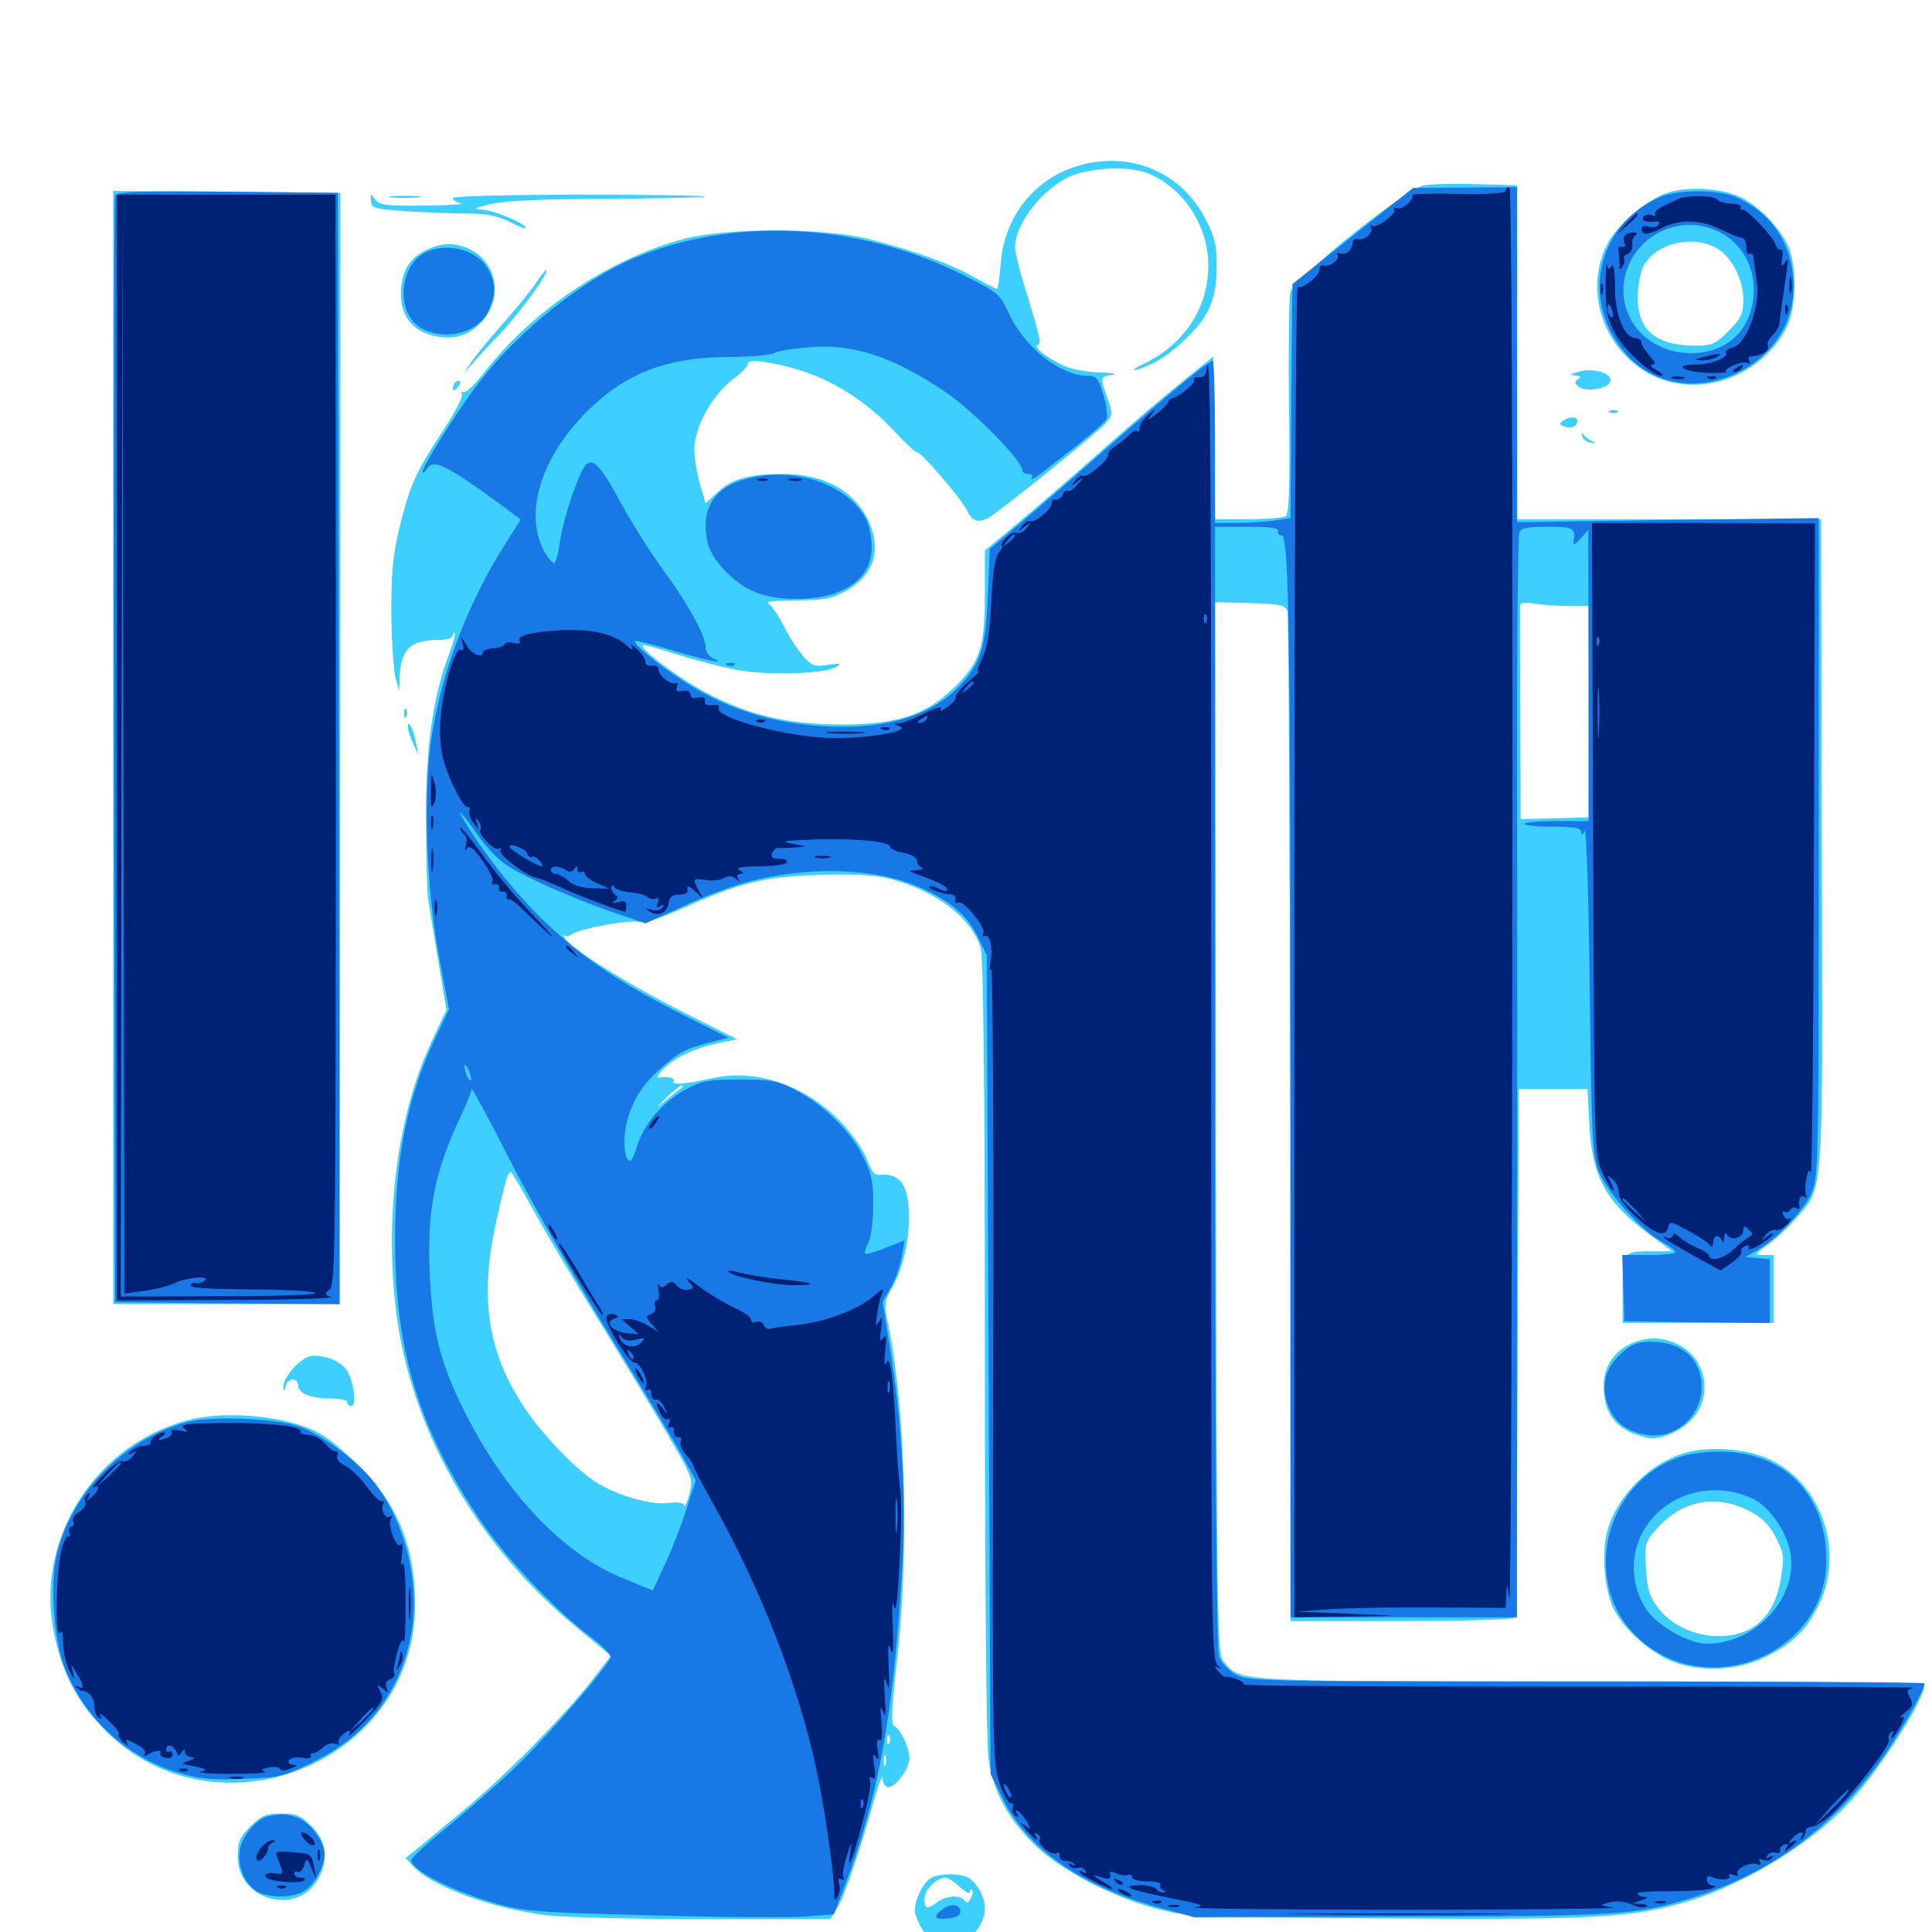 <svg xmlns="http://www.w3.org/2000/svg" viewBox="0 -1000 1000 1000">
	<path fill="#3ccfff" d="M557.031 -913.867C534.961 -907.031 519.727 -887.305 517.969 -863.672C517.383 -856.25 516.602 -850.391 516.016 -850.391C515.625 -850.391 510.547 -853.125 504.688 -856.25C492.578 -863.281 473.047 -870.312 449.414 -876.367C425.586 -882.227 375.391 -882.227 353.32 -876.172C314.453 -865.625 275.195 -839.062 250.195 -806.641C245.508 -800.586 240.82 -796.289 239.648 -797.07C238.477 -797.656 238.281 -797.266 239.062 -796.094C239.844 -794.922 235.352 -786.133 229.102 -776.758C215.234 -755.664 212.109 -748.828 206.641 -726.367C203.32 -712.5 202.539 -703.32 202.539 -682.422C202.734 -667.969 203.711 -652.93 204.688 -649.219L206.641 -642.383L206.836 -649.219C207.422 -664.062 212.305 -668.75 226.953 -668.75C231.25 -668.75 234.375 -669.727 234.375 -671.094C234.375 -672.266 234.766 -672.852 235.352 -672.461C235.742 -671.875 234.57 -666.992 232.422 -661.523C224.023 -639.062 220.312 -613.281 220.508 -576.172C220.508 -557.031 221.094 -538.477 221.484 -535.156C222.07 -531.836 224.414 -517.383 226.758 -503.125L231.055 -477.344L223.047 -460.156C204.883 -421.094 198.438 -365.43 205.859 -315.234C214.844 -256.055 248.438 -198.828 298.242 -157.812L316.211 -142.969L307.031 -131.055C292.383 -112.109 261.523 -80.859 240.039 -63.086C229.102 -54.102 217.969 -44.727 215.039 -42.383L209.961 -38.281L213.867 -33.984C223.242 -23.633 254.883 -12.109 283.203 -8.594C292.188 -7.617 328.906 -6.641 364.648 -6.641H429.688L433.594 -12.891C437.305 -18.945 445.508 -43.359 452.93 -70.117C455.078 -77.734 456.836 -81.836 456.836 -79.492C457.031 -76.953 458.203 -75 459.766 -75C463.867 -75 470.703 -84.57 470.703 -90.039C470.703 -95.508 465.82 -105.664 462.695 -106.641C461.133 -107.227 461.523 -116.016 464.062 -138.477C470.703 -194.727 468.75 -269.922 459.961 -313.281C457.422 -325.195 457.617 -326.172 461.914 -333.789C471.68 -350.781 473.633 -382.617 465.234 -389.453C462.891 -391.406 459.18 -392.383 456.641 -391.992C452.734 -391.406 451.562 -392.578 448.438 -400.586C446.289 -405.859 440.039 -414.453 434.18 -420.312C416.406 -438.281 391.406 -446.68 370.117 -442.188C355.078 -438.867 347.461 -438.281 348.633 -440.234C349.805 -441.992 345.312 -443.164 340.82 -442.188C339.844 -441.992 340.625 -443.75 342.773 -446.094C348.047 -451.953 359.18 -457.422 371.289 -459.961L381.445 -462.109L354.297 -475.781C326.562 -489.648 297.656 -507.617 292.773 -513.867C291.406 -515.82 291.016 -516.797 291.797 -516.016C292.773 -515.234 294.531 -515.234 295.703 -516.211C299.219 -519.141 324.805 -524.023 330.469 -522.852C333.789 -522.266 341.406 -524.609 352.93 -529.688C382.031 -542.773 394.727 -546.094 421.875 -547.07C436.914 -547.656 450.586 -547.266 457.227 -545.898C482.031 -540.625 503.125 -525.391 507.617 -509.18C508.984 -504.102 509.766 -436.719 509.766 -301.562C509.766 -173.438 510.547 -96.875 511.719 -88.867C514.453 -72.07 521.875 -58.594 535.156 -45.508C548.633 -32.227 574.414 -18.75 597.656 -12.305C613.867 -8.008 616.992 -7.812 715.82 -7.031C822.461 -6.25 842.969 -7.422 869.531 -14.648C902.148 -23.633 940.234 -47.07 960.352 -70.508C975.977 -88.672 996.094 -120.898 996.094 -127.734C996.094 -129.102 940.82 -129.688 823.242 -129.688C637.891 -129.688 642.578 -129.492 633.789 -139.453C629.883 -143.75 629.883 -146.875 629.297 -416.016L628.906 -688.281L646.875 -687.891C663.086 -687.305 665.234 -686.914 666.406 -683.398C666.992 -681.25 667.578 -562.891 667.773 -420.312L667.969 -160.938H725.391C757.031 -160.938 783.398 -161.719 783.984 -162.695C784.57 -163.672 785.352 -225.586 785.547 -300.391L786.133 -436.328H803.906H821.68L822.656 -418.164C824.023 -390.625 831.25 -377.734 854.102 -360.742L865.625 -352.344H855.859C839.844 -352.344 839.844 -352.344 839.844 -332.617V-315.234H878.906H917.969V-332.812V-350.391H912.695C907.812 -350.391 907.812 -350.586 915.43 -356.055C919.531 -358.984 926.367 -365.43 930.273 -370.117C944.141 -386.133 943.555 -379.102 942.969 -564.844L942.578 -731.25H863.867H785.352V-817.773V-904.102L764.258 -904.688C752.734 -905.078 740.43 -904.688 737.109 -904.102C727.734 -902.539 669.336 -855.469 667.773 -848.438C667.188 -845.508 666.797 -818.555 667.188 -788.672C667.773 -747.461 667.188 -733.984 665.43 -732.812C664.062 -732.031 655.469 -731.25 646.094 -731.25H628.906L628.516 -773.242L627.93 -815.43L612.305 -802.734C603.711 -795.898 586.523 -781.25 574.219 -770.312C561.914 -759.375 542.383 -742.383 530.859 -732.617L509.766 -715.039V-693.359C509.766 -666.602 507.617 -658.984 497.656 -648.047C481.25 -630.273 466.016 -624.805 433.594 -625C406.445 -625.391 387.695 -629.883 365.625 -641.406C351.758 -648.633 330.859 -664.258 332.617 -666.016C333.008 -666.602 341.211 -664.258 350.781 -661.133C360.352 -658.203 374.414 -654.492 382.031 -653.125C397.852 -650.391 426.758 -651.172 432.617 -654.688C435.938 -656.641 435.352 -656.836 428.516 -655.859C421.289 -654.883 420.117 -655.273 415.234 -660.938C412.305 -664.453 407.812 -671.484 405.273 -676.758C402.539 -681.836 399.219 -686.914 397.656 -687.695C396.094 -688.672 402.148 -689.258 411.719 -689.258C425.586 -689.258 430.273 -690.039 437.109 -693.75C451.758 -701.562 456.25 -714.062 450.195 -728.906C443.164 -745.508 427.148 -754.688 405.273 -754.688C387.891 -754.688 378.711 -752.148 371.289 -745.117L365.234 -739.453L362.305 -749.414C360.742 -754.883 359.375 -762.891 359.375 -767.188C359.375 -778.711 368.359 -795.117 378.906 -803.32C383.789 -806.836 387.5 -810.742 387.109 -811.914C386.328 -814.844 404.688 -811.914 418.555 -806.836C434.766 -800.977 450.781 -790.039 463.086 -776.562C468.75 -770.508 474.023 -765.625 474.805 -765.82C476.562 -766.406 497.852 -741.602 500.586 -735.742C503.516 -729.102 507.617 -728.711 515.43 -734.57C533.984 -748.438 567.773 -776.172 571.875 -780.469C575.977 -785.156 576.172 -785.547 573.242 -793.75C569.336 -804.688 569.336 -805.078 575.781 -806.055C578.711 -806.445 575.977 -807.031 569.727 -807.227C563.477 -807.227 555.273 -808.789 551.562 -810.352C542.969 -813.867 534.375 -820.508 537.109 -821.484C539.258 -822.07 538.477 -825 529.102 -855.859C527.148 -862.5 525.391 -869.727 525.391 -872.07C525.391 -885.352 542.383 -905.469 557.227 -909.961C569.727 -913.672 585.938 -913.672 594.531 -910.156C612.695 -902.539 625.391 -883.008 625.391 -862.891C625.586 -841.211 613.477 -822.461 593.164 -812.305C587.5 -809.57 585.156 -807.812 587.891 -808.594C596.289 -810.742 603.711 -815.234 612.695 -823.633C625.391 -835.352 629.688 -844.531 629.688 -861.328C629.883 -872.852 628.906 -876.953 624.023 -886.523C611.328 -911.328 584.18 -922.461 557.031 -913.867ZM812.109 -686.328H822.266V-631.641V-576.953L809.57 -576.562C802.539 -576.367 794.727 -576.172 791.992 -576.172L787.109 -575.977L786.914 -630.664C786.719 -660.742 786.719 -686.133 786.914 -687.109C786.914 -688.086 790.43 -688.281 794.531 -687.5C798.438 -686.914 806.445 -686.328 812.109 -686.328ZM352.539 -436.719C351.367 -435.938 347.852 -433.203 344.727 -430.469C339.062 -425.781 339.062 -425.977 345.117 -432.031C348.633 -435.352 352.148 -438.281 352.93 -438.281C353.711 -438.281 353.516 -437.695 352.539 -436.719ZM276.953 -372.07C283.398 -360.352 299.414 -333.398 312.695 -312.109C325.781 -290.625 341.602 -264.648 347.656 -253.906C358.398 -235.352 358.789 -234.375 356.836 -226.758C355.664 -222.266 354.492 -219.727 354.102 -220.898C353.516 -222.266 350.391 -222.656 346.094 -222.07C337.305 -220.898 321.094 -225.391 309.766 -232.031C299.609 -237.891 281.445 -256.445 272.07 -270.508C252.539 -299.219 248.047 -327.539 256.641 -366.797C261.328 -388.281 262.891 -393.359 264.453 -393.359C264.844 -393.359 270.508 -383.789 276.953 -372.07ZM460.352 -98.047C459.766 -96.484 459.18 -97.07 459.18 -99.219C458.984 -101.367 459.57 -102.539 460.156 -101.758C460.742 -101.172 460.938 -99.414 460.352 -98.047ZM458.398 -86.328C457.812 -84.961 457.422 -85.938 457.422 -88.672C457.422 -91.406 457.812 -92.383 458.398 -91.211C458.789 -89.844 458.789 -87.5 458.398 -86.328ZM863.086 -900.195C852.148 -896.68 837.109 -883.789 831.836 -873.438C819.922 -850 829.492 -820.117 853.125 -806.836C877.539 -793.164 910.547 -803.906 924.414 -829.883C930.078 -840.234 930.273 -863.672 925 -873.828C920.117 -883.203 910.547 -892.969 901.953 -897.461C891.992 -902.539 874.414 -903.906 863.086 -900.195ZM890.43 -870.312C897.266 -865.234 902.344 -854.492 902.344 -844.727C902.344 -837.5 901.172 -835.156 894.727 -828.711C887.891 -821.875 886.133 -821.094 877.344 -821.094C857.227 -821.094 847.656 -829.102 847.656 -845.898C847.656 -851.758 849.023 -858.984 850.586 -862.109C857.031 -874.805 878.32 -879.102 890.43 -870.312ZM58.594 -613.086V-325H117.188H175.781L175.977 -441.797C175.977 -505.859 176.172 -635.352 176.172 -729.297V-900.195L117.383 -900.781L58.594 -901.172ZM191.992 -896.094C192.188 -892.188 193.75 -891.797 210.938 -890.625C221.094 -890.039 235.352 -889.453 242.383 -889.453C251.953 -889.453 257.422 -888.281 264.258 -884.961C269.141 -882.422 272.852 -881.055 272.07 -882.227C270.312 -885.156 255.273 -891.211 249.023 -891.602C244.336 -891.797 245.508 -892.383 253.711 -894.336C260.938 -896.094 280.273 -897.07 314.062 -897.07C341.602 -897.266 364.453 -897.852 365.039 -898.242C365.43 -898.828 336.328 -899.219 300.195 -899.219C260.938 -899.219 234.375 -898.438 234.375 -897.461C234.375 -896.484 236.328 -895.117 238.867 -894.727C241.211 -894.336 232.617 -893.75 219.922 -893.555C199.805 -893.359 196.289 -893.75 194.141 -896.875C191.797 -900 191.602 -899.805 191.992 -896.094ZM202.539 -897.852C199.219 -898.242 202.539 -898.633 209.961 -898.633C217.578 -898.633 220.312 -898.242 216.211 -897.852C212.305 -897.461 206.055 -897.461 202.539 -897.852ZM221.68 -871.094C212.695 -866.992 208.594 -861.133 207.617 -850.977C206.641 -838.477 211.719 -830.078 222.461 -826.758C233.594 -823.438 242.773 -825.781 249.805 -833.984C261.133 -846.68 256.641 -866.016 241.211 -871.875C234.375 -874.414 228.711 -874.219 221.68 -871.094ZM276.953 -852.93C274.219 -848.828 266.406 -839.453 259.766 -831.836C253.125 -824.414 245.898 -815.625 243.75 -812.305L239.844 -806.445L244.141 -811.328C246.484 -814.062 252.93 -821.094 258.594 -826.953C269.531 -838.477 285.156 -860.156 282.617 -860.156C282.227 -860.156 279.492 -856.836 276.953 -852.93ZM816.406 -807.422C812.305 -806.055 812.109 -805.859 815.43 -805.664C818.164 -805.469 818.555 -804.883 816.797 -803.711C814.844 -802.539 814.844 -801.758 817.188 -799.805C820.508 -797.07 831.055 -798.438 833.203 -801.953C835.938 -806.445 824.805 -810.156 816.406 -807.422ZM235.742 -802.148C234.961 -801.562 234.375 -800 234.375 -798.828C234.375 -797.656 235.352 -797.852 236.719 -799.219C237.891 -800.391 238.477 -801.953 238.086 -802.539C237.5 -803.125 236.328 -802.93 235.742 -802.148ZM833.594 -786.523C832.031 -787.109 832.617 -787.695 834.766 -787.695C836.914 -787.891 838.086 -787.305 837.305 -786.719C836.719 -786.133 834.961 -785.938 833.594 -786.523ZM808.984 -782.227C806.836 -780.859 807.031 -780.273 809.57 -779.297C813.281 -777.93 816.406 -779.297 816.406 -782.227C816.406 -784.375 812.5 -784.57 808.984 -782.227ZM818.945 -774.219C819.336 -772.656 821.289 -771.094 823.438 -770.898C825.977 -770.508 826.367 -770.703 824.219 -771.68C822.656 -772.266 820.508 -773.828 819.727 -775C818.555 -776.367 818.359 -776.172 818.945 -774.219ZM209.18 -630.469C209.18 -628.32 209.766 -627.734 210.352 -629.297C210.938 -630.664 210.742 -632.422 210.156 -633.008C209.57 -633.789 208.984 -632.617 209.18 -630.469ZM211.133 -623.828C211.133 -622.266 212.305 -618.359 213.867 -615.039L216.602 -609.18L215.43 -615.039C214.062 -622.461 211.133 -628.32 211.133 -623.828ZM844.531 -304.688C835.352 -300.586 830.078 -292.773 830.078 -282.617C830.078 -267.578 837.109 -259.18 852.539 -255.859C860.938 -254.102 874.609 -261.523 879.297 -270.312C885.938 -282.617 880.859 -298.438 868.164 -304.297C860.352 -308.008 852.734 -308.203 844.531 -304.688ZM160.742 -298.047C155.469 -297.266 146.484 -286.914 146.68 -282.422C146.875 -279.492 147.07 -279.492 147.852 -282.617C148.828 -286.719 154.297 -287.109 154.297 -283.008C154.297 -278.906 160.742 -276.172 170.703 -276.172C175.586 -276.172 179.688 -275.391 179.688 -274.219C179.688 -273.242 180.664 -272.266 181.836 -272.266C185.156 -272.266 182.617 -287.5 178.711 -291.797C174.805 -296.289 166.602 -299.023 160.742 -298.047ZM100.195 -265.625C50.391 -254.297 17.773 -204.102 27.93 -154.883C32.227 -133.789 39.844 -119.141 54.102 -104.688C111.914 -46.094 215.039 -87.695 214.844 -169.531C214.844 -200.977 204.688 -224.219 181.836 -245.117C169.727 -256.25 164.844 -259.375 154.297 -262.695C137.5 -267.773 115.43 -268.945 100.195 -265.625ZM872.461 -248.047C854.102 -242.969 836.719 -225.586 831.836 -207.227C828.906 -196.289 830.469 -177.344 834.961 -167.773C839.844 -157.812 851.367 -146.875 862.891 -141.211C876.562 -134.57 897.656 -134.766 912.109 -141.602C926.562 -148.438 933.789 -154.688 940.234 -166.992C955.664 -195.117 943.555 -232.617 914.844 -245.117C903.711 -250.195 884.375 -251.562 872.461 -248.047ZM906.836 -217.188C912.5 -214.062 916.406 -209.961 919.336 -203.906C923.438 -195.703 923.633 -194.141 921.68 -182.422C918.359 -163.086 907.227 -153.125 889.258 -153.125C876.953 -153.32 865.039 -158.789 858.203 -167.773C853.711 -173.828 852.539 -177.539 851.953 -188.281C851.172 -200.781 851.367 -201.758 857.617 -208.789C870.898 -223.828 889.062 -226.953 906.836 -217.188ZM129.688 -54.688C124.023 -49.023 123.047 -46.68 123.047 -39.062C123.047 -16.016 154.492 -7.812 165.039 -28.125C170.117 -37.891 168.945 -47.07 161.328 -54.688C155.664 -60.352 153.32 -61.328 145.508 -61.328C137.695 -61.328 135.352 -60.352 129.688 -54.688ZM481.836 -27.93C477.148 -25.195 472.266 -13.867 473.828 -9.18C477.93 3.32 485.156 8.398 496.094 6.055C502.93 4.492 509.766 -4.492 509.766 -12.109C509.766 -17.578 506.445 -24.219 502.148 -27.539C498.242 -30.469 486.523 -30.664 481.836 -27.93ZM496.875 -23.242C499.609 -20.703 501.953 -19.531 501.953 -20.703C501.953 -21.875 502.539 -22.461 503.125 -21.68C503.711 -21.094 503.516 -19.141 502.344 -17.188C501.172 -15.039 500.195 -14.648 499.219 -16.211C497.266 -19.336 489.648 -18.945 485.156 -15.43C479.883 -11.523 478.516 -11.719 478.516 -17.188C478.516 -21.875 484.766 -28.125 489.453 -28.125C490.625 -28.125 493.945 -25.977 496.875 -23.242Z"/>
	<path fill="#1878e5" d="M700.195 -877.93L668.945 -852.93L668.359 -792.383L667.969 -731.836L658.789 -730.469C653.906 -729.883 645.117 -729.297 639.453 -729.297H628.906V-771.289C628.906 -794.336 628.32 -813.281 627.734 -813.281C625.586 -813.281 601.172 -792.969 573.242 -768.359C559.18 -756.055 539.844 -739.062 530.078 -730.859L512.305 -715.82L511.328 -691.797C510.156 -665.43 508.008 -658.008 498.242 -646.68C484.766 -631.445 464.062 -623.828 436.328 -623.828C406.836 -623.828 380.859 -630.859 357.812 -644.922C344.531 -652.93 327.344 -666.602 328.711 -668.164C329.297 -668.555 336.523 -666.797 345.117 -664.258C361.914 -658.984 377.344 -655.664 369.727 -658.984C367.188 -659.961 365.234 -662.5 365.234 -664.844C365.234 -670.898 356.445 -687.109 342.773 -705.664C336.133 -714.844 326.953 -729.492 322.266 -738.086C309.766 -761.328 305.664 -765.039 301.172 -756.25C296.484 -746.484 291.211 -729.102 289.844 -719.727C289.062 -714.258 287.891 -709.18 286.914 -708.594C286.133 -708.203 283.594 -711.133 281.25 -715.43C271.289 -735.156 280.273 -763.477 303.711 -786.914C323.633 -806.836 345.312 -815.234 377.539 -815.234C388.086 -815.234 398.438 -816.211 400.586 -817.188C402.539 -818.359 411.133 -819.727 419.336 -820.312C441.602 -822.07 461.523 -815.625 488.281 -797.852C503.125 -788.086 529.297 -761.523 529.297 -756.25C529.297 -755.469 530.664 -754.688 532.422 -754.688C534.375 -754.688 534.766 -753.711 533.789 -752.344C533.008 -750.977 536.328 -752.93 541.016 -756.641C561.523 -772.461 571.289 -780.664 572.656 -783.008C573.438 -784.375 572.852 -790.039 571.094 -795.508C568.555 -804.297 567.578 -805.469 562.891 -805.469C548.633 -805.664 530.078 -820.312 522.07 -838.086C517.383 -848.047 516.602 -848.633 497.461 -858.203C442.969 -884.961 379.492 -887.891 327.93 -866.211C301.562 -855.078 268.555 -828.711 248.633 -802.93C237.695 -788.867 218.75 -758.789 218.75 -755.859C218.75 -754.688 219.727 -755.273 220.898 -757.227C224.219 -762.695 230.469 -759.766 259.375 -738.672L269.531 -731.055L262.695 -720.312C242.578 -689.062 228.906 -653.32 223.438 -618.945C218.945 -589.062 220.508 -541.211 227.344 -504.297L232.422 -477.539L225.586 -463.281C211.133 -433.203 204.492 -400.586 204.492 -359.18C204.297 -301.562 216.602 -260.938 248.242 -213.672C261.523 -193.945 286.914 -166.992 305.273 -153.125C311.523 -148.438 316.406 -143.555 316.016 -142.188C314.844 -137.5 282.617 -100.391 266.016 -84.57C256.836 -75.781 241.016 -62.109 231.055 -53.906C221.094 -45.898 212.891 -38.477 212.891 -37.109C212.891 -31.836 235.547 -20.508 259.18 -14.062C272.461 -10.547 282.812 -9.961 338.867 -8.594C374.414 -7.617 409.766 -7.422 417.383 -8.008L431.641 -9.18L437.305 -24.023C454.492 -69.336 462.305 -111.719 466.797 -185.352C469.141 -222.852 467.188 -260.742 460.742 -301.758L456.836 -326.367L460.938 -333.203C463.086 -336.914 465.625 -343.945 466.602 -349.023L468.164 -358.008L458.398 -354.102C453.125 -351.953 448.242 -350.586 447.852 -351.172C447.266 -351.562 448.047 -354.102 449.414 -356.641C450.781 -359.18 451.953 -367.578 451.953 -375.781C452.148 -387.891 451.172 -392.383 446.68 -401.367C440.43 -414.258 426.562 -427.93 411.914 -435.742C402.539 -440.625 399.414 -441.211 382.812 -441.211C366.016 -441.211 363.281 -440.625 353.906 -435.547C342.578 -429.102 333.203 -417.969 329.688 -406.641C328.516 -402.539 326.953 -399.219 326.172 -399.219C323.242 -399.219 322.266 -409.18 324.219 -418.164C326.953 -429.688 331.836 -437.891 341.602 -446.68C351.172 -455.273 354.688 -457.227 366.992 -460.352L376.953 -462.891L352.93 -475C320.508 -491.406 301.953 -503.906 281.445 -523.438C267.383 -536.719 249.023 -559.961 239.453 -576.562C235.742 -582.812 240.43 -577.734 246.875 -568.359C250.781 -562.5 257.422 -555.469 261.719 -552.539C270.312 -546.484 298.828 -533.984 319.727 -526.953L334.18 -522.07L353.906 -531.055C364.648 -536.133 380.078 -541.797 387.891 -543.75C420.312 -552.148 455.078 -550.586 477.539 -540.039C492.969 -532.812 500.586 -526.172 506.25 -514.844L510.742 -505.664L511.719 -293.75L512.695 -81.836L519.141 -68.75C531.641 -43.359 559.375 -23.828 599.023 -12.891L618.164 -7.617L725 -8.008C838.281 -8.203 847.266 -8.789 875.977 -17.773C914.844 -29.883 945.898 -52.148 971.094 -85.547C980.664 -98.242 996.094 -124.805 996.094 -128.711C996.094 -129.297 917.188 -129.688 820.898 -129.688C649.023 -129.688 645.312 -129.688 639.062 -133.594C635.547 -135.742 631.836 -139.844 630.859 -142.578C629.688 -145.703 628.906 -253.906 628.906 -437.5V-727.344H645.508C657.812 -727.344 661.914 -726.758 661.523 -725C661.328 -723.633 662.109 -722.656 663.281 -722.852C667.188 -723.633 667.969 -674.023 667.969 -416.406V-162.891H726.562H785.156V-326.562C785.352 -416.406 785.352 -541.992 785.156 -605.469C785.156 -669.141 785.742 -722.461 786.328 -724.219C787.305 -726.758 790.43 -727.344 800.977 -727.344C814.453 -727.344 815.625 -726.758 814.453 -719.531C814.258 -717.578 815.625 -718.359 818.164 -721.289L822.07 -725.781L822.266 -650.391V-575H805.664C796.484 -575 789.062 -574.414 789.062 -573.633C789.062 -572.656 795.703 -572.07 803.711 -572.07C815.43 -572.07 818.359 -571.484 818.555 -569.141C818.555 -567.188 819.141 -567.578 820.117 -570.117C821.094 -572.266 822.266 -535.742 822.852 -489.062C823.633 -415.234 824.219 -402.93 827.148 -394.531C831.055 -383.789 849.414 -363.086 860.156 -357.227C864.062 -355.078 867.188 -352.734 867.188 -351.953C867.188 -350.977 860.938 -350.391 853.516 -350.391H839.648L840.234 -333.398L840.82 -316.211L878.516 -315.625L916.016 -315.234V-331.641V-348.242L909.766 -348.828L903.32 -349.414L909.375 -352.734C918.945 -358.008 933.398 -373.047 937.5 -382.227C941.211 -390.039 941.406 -397.07 941.406 -561.133V-731.836L863.281 -730.859L785.156 -729.688V-816.406V-903.125L758.398 -902.93L731.445 -902.734ZM243.945 -441.211C243.945 -440.234 243.164 -440.625 242.188 -442.188C241.211 -443.75 240.43 -446.484 240.43 -448.047C240.43 -451.172 243.75 -444.922 243.945 -441.211ZM314.648 -310.352C332.422 -281.445 350 -252.344 353.516 -245.703L360.156 -233.789L354.883 -217.578C351.953 -208.594 346.875 -195.703 343.555 -189.062L337.891 -176.758L322.656 -183.008C291.602 -195.508 261.914 -226.758 240.43 -269.336C230.078 -290.039 225.586 -304.883 223.633 -324.023C219.727 -365.625 223.047 -389.453 237.5 -420.117C241.211 -427.93 244.141 -435.156 244.141 -436.328C244.141 -437.5 252.734 -421.484 263.281 -400.781C273.828 -380.078 296.875 -339.453 314.648 -310.352ZM59.57 -898.828C58.984 -897.461 58.789 -767.969 58.984 -611.133L59.57 -325.977L117.773 -325.391L175.781 -325L175.391 -612.5L174.805 -900.195L117.578 -900.781C72.852 -901.172 60.156 -900.781 59.57 -898.828ZM859.375 -898.047C826.367 -883.789 817.578 -844.141 841.602 -816.797C869.922 -784.375 927.93 -807.227 928.32 -850.977C928.516 -872.852 917.383 -890.039 897.852 -898.242C888.867 -901.953 868.359 -901.953 859.375 -898.047ZM891.406 -879.102C902.539 -872.852 908.789 -860.352 907.617 -846.875C906.25 -828.906 893.555 -817.188 875.391 -817.188C851.367 -817.188 834.961 -837.891 841.797 -859.57C848.438 -880.469 872.656 -889.844 891.406 -879.102ZM221.484 -869.922C206.25 -863.867 204.297 -837.305 218.555 -829.883C231.445 -823.242 248.242 -828.125 253.125 -839.648C256.641 -848.242 256.641 -853.125 252.93 -860.156C247.852 -870.117 233.008 -874.609 221.484 -869.922ZM384.375 -751.562C371.875 -747.852 365.234 -739.453 365.234 -728.125C365.234 -717.773 368.359 -711.133 377.344 -702.539C386.523 -693.75 396.484 -690.039 411.914 -690.039C436.328 -689.844 451.172 -700.195 451.172 -716.797C451.172 -721.68 449.805 -728.125 448.438 -731.055C438.477 -750 409.57 -759.375 384.375 -751.562ZM376.562 -655.664C375 -656.25 375.586 -656.836 377.734 -656.836C379.883 -657.031 381.055 -656.445 380.273 -655.859C379.688 -655.273 377.93 -655.078 376.562 -655.664ZM838.867 -299.219C830.469 -291.406 828.32 -282.031 832.617 -271.875C836.133 -263.281 842.773 -258.594 853.125 -257.227C872.656 -254.688 887.109 -275.977 877.93 -293.75C874.023 -301.367 865.625 -305.469 854.492 -305.469C847.266 -305.469 844.531 -304.297 838.867 -299.219ZM95.703 -263.672C62.891 -254.297 35.938 -225.977 29.102 -193.945C25.977 -179.883 27.93 -152.539 32.617 -139.062C42.773 -111.523 64.258 -91.016 92.383 -82.422C103.125 -79.297 109.57 -78.516 125.781 -79.297C144.922 -79.883 146.875 -80.469 162.695 -88.281C190.625 -102.148 207.812 -125.195 213.086 -155.664C217.383 -181.445 209.375 -213.086 193.164 -233.398C184.57 -244.141 166.602 -257.422 155.273 -261.523C142.773 -266.016 108.008 -267.383 95.703 -263.672ZM870.703 -246.289C829.688 -233.203 817.383 -179.102 849.023 -151.172C885.352 -119.141 945.312 -144.727 945.312 -192.383C945.312 -226.758 923.047 -249.219 888.867 -248.633C882.812 -248.633 874.609 -247.461 870.703 -246.289ZM907.422 -224.219C915.82 -220.117 925 -207.031 926.758 -196.094C930.664 -173.047 908.789 -149.219 883.594 -149.219C874.219 -149.219 857.812 -158.398 852.148 -166.992C842.188 -182.031 843.75 -201.562 855.859 -214.844C868.75 -228.906 889.648 -232.617 907.422 -224.219ZM139.258 -59.961C133.008 -58.789 125.586 -50.391 124.219 -42.773C122.461 -34.18 127.148 -23.633 133.984 -20.508C140.82 -17.383 152.734 -17.773 157.812 -21.484C163.086 -25 167.969 -34.18 167.969 -40.039C167.969 -46.875 160.547 -56.836 153.906 -59.18C147.656 -61.328 146.68 -61.328 139.258 -59.961ZM487.891 -11.719C482.617 -7.812 483.594 -6.25 490.82 -7.031C494.727 -7.422 497.07 -8.594 497.07 -10.547C497.07 -14.453 491.992 -15.039 487.891 -11.719Z"/>
	<path fill="#002274" d="M779.297 -901.172C779.297 -900 770.117 -899.414 754.883 -899.609C741.406 -900 730.664 -899.609 731.055 -899.023C732.031 -896.68 725.781 -891.211 723.242 -892.188C721.68 -892.773 720.898 -892.578 721.68 -891.602C723.047 -889.258 711.914 -881.25 709.961 -883.203C708.984 -883.984 708.984 -883.594 709.57 -882.422C711.133 -879.688 706.445 -875.391 702.93 -876.172C701.562 -876.562 700.391 -875.977 700.195 -874.805C700 -870.898 696.875 -867.773 693.945 -868.75C692.383 -869.336 691.602 -869.141 692.188 -868.164C693.75 -865.82 688.672 -861.914 685.352 -862.5C683.789 -862.891 682.812 -862.109 683.008 -860.742C683.594 -857.812 674.023 -850 671.68 -851.562C670.703 -852.148 669.922 -706.445 669.922 -507.812V-162.891L695.898 -163.281L721.68 -163.672L696.289 -164.844L670.898 -165.82L690.43 -167.188C701.172 -167.773 725.586 -168.164 744.727 -167.969L779.297 -167.773L779.688 -174.609C779.883 -181.055 779.883 -180.859 781.25 -172.656C782.031 -167.773 782.617 -330.273 782.812 -533.594C783.008 -768.164 782.422 -903.125 781.25 -903.125C780.078 -903.125 779.297 -902.148 779.297 -901.172ZM60.547 -613.086V-326.953L117.773 -327.148C149.023 -327.148 173.242 -327.93 171.289 -328.711C167.969 -329.883 167.773 -330.273 170.703 -332.617C173.633 -335.156 173.828 -359.57 173.828 -617.188L173.633 -899.219H117.188H60.547ZM163.867 -896.289C164.258 -896.875 141.602 -897.266 113.281 -897.266C84.961 -897.266 62.305 -896.68 62.891 -896.094C64.258 -894.922 162.5 -895.117 163.867 -896.289ZM74.805 -331.836C80.273 -332.617 87.5 -334.375 90.625 -335.938C97.07 -339.062 110.352 -339.844 105.469 -336.914C103.906 -335.742 102.148 -335.352 101.367 -335.938C100.586 -336.328 99.414 -335.938 98.633 -334.766C97.852 -333.398 108.008 -332.812 128.32 -332.617C145.312 -332.617 160.938 -331.836 163.086 -330.859C165.43 -329.883 145.703 -329.102 114.844 -329.102L62.5 -328.906L62.891 -609.766L63.477 -890.43L63.867 -610.547L64.453 -330.469ZM128.516 -337.695C129.102 -338.281 124.805 -338.672 119.141 -338.672C113.477 -338.672 109.375 -338.086 109.961 -337.305C111.523 -335.938 127.148 -336.133 128.516 -337.695ZM868.75 -897.07C867.383 -896.289 863.867 -894.727 860.938 -893.359C858.008 -891.992 856.055 -890.039 856.641 -889.258C857.227 -888.281 856.445 -888.086 854.883 -888.672C853.32 -889.258 851.367 -888.867 850.586 -887.695C849.414 -885.547 851.953 -884.766 857.227 -885.352C858.594 -885.742 859.18 -884.766 858.398 -883.594C857.617 -882.422 855.469 -882.031 853.32 -882.617C851.367 -883.398 849.609 -883.008 849.609 -882.031C849.609 -878.125 852.344 -878.125 859.57 -881.641C869.141 -886.719 879.688 -886.523 890.625 -881.25C895.508 -878.906 900.391 -876.953 901.367 -876.953C902.539 -876.758 903.516 -875.586 903.516 -874.414C903.711 -873.047 903.906 -870.898 904.102 -869.727C904.102 -868.75 905.078 -868.164 905.859 -868.75C906.641 -869.141 907.422 -868.164 907.617 -866.406C907.812 -864.648 908.594 -858.789 909.375 -853.711C911.133 -841.406 903.906 -821.875 896.875 -820.117C894.531 -819.531 892.773 -818.359 893.359 -817.383C894.922 -815.039 885.547 -811.328 877.93 -811.328C866.406 -811.328 870.312 -807.812 882.617 -807.031C889.062 -806.836 893.75 -807.031 893.359 -807.617C892.188 -809.57 902.344 -813.477 904.688 -812.109C906.055 -811.328 906.25 -811.719 905.469 -812.891C904.688 -814.258 905.078 -815.43 906.055 -815.43C910.156 -816.016 911.133 -816.211 913.672 -817.773C915.039 -818.75 915.625 -820.117 915.039 -821.094C914.453 -822.07 915.43 -824.414 917.383 -826.367C919.336 -828.32 920.898 -830.859 920.898 -831.836C921.094 -833.008 921.68 -838.281 922.461 -843.555C925.977 -866.797 925.977 -867.188 923.828 -864.062C922.07 -861.719 921.68 -862.109 922.461 -866.406C922.852 -869.336 922.656 -871.289 921.68 -870.898C920.898 -870.312 919.727 -871.484 919.141 -873.242C917.773 -877.539 904.688 -891.406 902.148 -891.406C900.977 -891.406 900.586 -891.992 900.977 -892.969C901.562 -893.75 899.414 -894.531 896.094 -894.531C892.773 -894.727 889.648 -895.703 888.867 -896.68C887.5 -898.828 873.047 -899.023 868.75 -897.07ZM841.602 -884.18L836.914 -878.711L842.383 -883.398C847.266 -887.891 848.633 -889.453 847.07 -889.453C846.68 -889.453 844.336 -887.109 841.602 -884.18ZM840.82 -877.734C840.234 -876.758 840.234 -874.805 840.82 -873.828C841.602 -872.656 841.016 -872.07 839.453 -872.266C838.086 -872.656 837.305 -871.68 837.695 -869.922C838.086 -868.359 838.281 -865.234 838.281 -863.086C838.086 -860.156 838.477 -859.766 839.844 -862.109C840.82 -863.672 841.211 -865.43 840.625 -866.211C840.234 -866.992 841.016 -867.969 842.578 -868.555C844.141 -869.141 845.117 -871.289 844.922 -873.242C844.531 -875.195 845.312 -877.344 846.484 -878.125C847.852 -879.102 847.461 -879.688 845.312 -879.688C843.555 -879.688 841.406 -878.906 840.82 -877.734ZM831.055 -851.172C831.25 -837.695 832.031 -834.18 836.719 -826.172C841.797 -817.578 855.469 -805.469 860.156 -805.469C861.328 -805.664 860.156 -806.836 857.422 -808.398C854.688 -809.961 853.711 -811.133 855.273 -811.328C857.422 -811.328 856.836 -812.5 853.906 -815.82C851.562 -818.359 849.609 -821.484 849.609 -822.656C849.609 -824.023 848.242 -825 846.68 -825C840.82 -825 835.938 -836.719 835.938 -851.367C835.938 -859.961 835.156 -864.062 834.18 -862.305C832.812 -860.156 832.227 -860.352 831.641 -863.281C831.445 -865.234 831.055 -859.766 831.055 -851.172ZM834.57 -838.672C835.156 -836.523 834.766 -835.156 833.789 -835.938C832.812 -836.523 832.031 -838.281 832.031 -839.844C832.031 -843.75 833.398 -843.164 834.57 -838.672ZM926.172 -852.344C926.172 -848.633 926.562 -847.07 927.148 -849.023C927.539 -850.781 927.539 -853.906 927.148 -855.859C926.562 -857.617 926.172 -856.055 926.172 -852.344ZM828.516 -850.391C828.516 -847.656 828.906 -846.68 829.492 -848.047C829.883 -849.219 829.883 -851.562 829.492 -852.93C828.906 -854.102 828.516 -853.125 828.516 -850.391ZM924.023 -839.453C924.023 -837.305 924.609 -836.719 925.195 -838.281C925.781 -839.648 925.586 -841.406 925 -841.992C924.414 -842.773 923.828 -841.602 924.023 -839.453ZM881.836 -815.234C876.367 -813.867 876.367 -813.672 880.859 -813.477C883.594 -813.477 887.109 -814.258 888.672 -815.234C891.992 -817.383 890.234 -817.383 881.836 -815.234ZM624.805 -810.352C624.609 -809.766 624.414 -808.203 624.219 -807.031C624.023 -805.664 622.461 -804.688 620.508 -804.688C618.75 -804.883 617.578 -804.297 618.164 -803.516C619.141 -801.953 610.352 -794.531 606.445 -793.75C605.469 -793.555 604.688 -792.773 604.688 -792.188C604.883 -791.406 602.344 -788.672 598.828 -785.938C594.141 -782.227 593.359 -782.031 595.703 -784.961C598.438 -788.867 598.438 -788.867 594.141 -785.156C591.797 -783.008 589.844 -780.078 589.844 -778.516C589.844 -776.758 589.258 -776.172 588.672 -776.758C587.891 -777.539 585.938 -776.562 584.18 -774.609C582.422 -772.852 579.297 -770.312 577.148 -768.945C575 -767.773 573.438 -765.82 573.633 -764.844C574.219 -762.305 562.695 -752.344 560.547 -753.711C559.766 -754.297 557.812 -753.125 556.445 -751.172C553.906 -748.047 554.102 -748.047 557.617 -750.781C561.523 -753.516 561.523 -753.516 557.812 -749.414C555.859 -746.875 553.516 -745.508 552.734 -745.898C551.953 -746.484 550.586 -745.508 550 -743.945C549.414 -742.383 547.852 -741.211 546.484 -741.406C545.117 -741.797 544.141 -741.016 544.336 -739.648C544.922 -736.914 535.352 -728.906 533.203 -730.273C532.422 -730.859 530.469 -729.688 529.102 -727.734C526.562 -724.609 526.562 -724.609 530.273 -727.344C533.984 -730.078 533.984 -730.078 531.445 -726.758C529.883 -724.805 527.539 -723.633 526.172 -724.219C524.805 -724.609 522.266 -723.438 520.312 -721.289C518.555 -719.336 517.773 -717.578 518.555 -717.578C519.336 -717.578 518.75 -716.016 517.188 -714.258C515.039 -711.719 513.867 -704.297 513.086 -688.672C512.305 -672.461 510.938 -664.453 508.203 -658.789C506.055 -654.688 505.469 -651.758 506.641 -652.539C507.812 -653.125 505.469 -650.781 501.562 -647.461C497.461 -643.945 494.336 -640.234 494.727 -639.258C494.922 -638.086 492.969 -635.742 490.234 -633.984C487.305 -631.836 486.133 -631.641 487.109 -633.203C487.891 -634.57 484.18 -633.594 478.711 -630.859C473.242 -628.125 467.383 -625.781 465.43 -625.586C462.109 -625.586 462.109 -625.391 465.625 -624.023C471.484 -621.68 451.172 -617.969 432.031 -617.969C409.18 -617.969 368.945 -628.516 372.07 -633.789C372.852 -634.766 371.289 -635.352 368.75 -634.961C365.82 -634.766 364.453 -635.547 364.844 -637.305C365.234 -639.062 364.062 -639.648 361.328 -638.867C358.789 -638.281 357.422 -638.867 357.422 -640.43C357.422 -642.188 355.859 -642.773 353.32 -642.383C350.391 -641.797 349.609 -642.383 350.391 -644.531C350.977 -646.094 350.781 -647.07 349.805 -646.484C347.656 -645.117 340.82 -650.195 340.82 -653.516C340.82 -654.883 339.258 -655.859 337.305 -655.469C335.547 -655.078 333.984 -656.055 333.984 -657.617C333.984 -659.18 332.031 -661.914 329.688 -664.062C326.953 -666.406 326.172 -666.797 327.148 -664.844C327.93 -663.281 326.562 -663.867 324.023 -666.211C317.578 -671.875 306.836 -674.414 291.406 -673.828C275.586 -673.047 267.188 -671.094 268.945 -668.164C269.727 -666.992 268.555 -666.602 266.016 -667.188C263.672 -667.773 261.719 -667.578 261.328 -666.602C260.938 -665.625 258.398 -664.648 255.469 -664.453C252.344 -664.258 250 -663.281 250 -662.5C250 -658.789 243.945 -661.328 241.211 -666.406C238.477 -671.094 238.281 -671.094 239.453 -666.992C240.234 -664.062 239.844 -662.891 238.672 -663.672C235.156 -665.82 227.734 -638.086 227.734 -622.852C227.734 -611.914 228.906 -606.445 233.594 -595.508C236.914 -588.086 240.625 -582.031 241.797 -582.227C242.969 -582.617 243.555 -581.641 242.969 -580.273C242.578 -578.906 243.359 -576.172 245.117 -574.023C248.047 -570.117 248.047 -570.117 246.875 -574.023C245.898 -577.148 246.094 -577.344 247.656 -575C248.828 -573.438 249.219 -571.484 248.633 -570.508C247.266 -568.164 256.055 -559.18 258.398 -560.742C259.57 -561.328 259.766 -560.938 258.984 -559.766C257.812 -557.617 273.633 -545.703 277.734 -545.703C278.516 -545.703 284.18 -543.359 290.43 -540.625C300 -536.133 321.484 -528.125 323.633 -528.125C323.828 -528.125 324.219 -529.492 324.219 -531.25C324.219 -533.398 323.047 -533.984 319.922 -533.008C316.797 -532.227 316.211 -532.422 318.164 -533.594C319.922 -534.961 320.117 -535.938 318.555 -536.719C317.383 -537.5 316.406 -539.258 316.406 -540.43C316.406 -541.992 316.992 -541.992 317.969 -540.82C318.75 -539.648 322.461 -538.477 326.172 -538.086C329.883 -537.891 333.984 -536.719 335.352 -535.547C336.719 -534.57 338.672 -534.18 339.648 -534.961C341.016 -535.742 341.211 -534.766 340.43 -532.812C339.453 -530.273 339.844 -529.883 341.797 -531.055C343.555 -532.031 343.945 -531.836 342.969 -530.273C342.188 -528.906 339.648 -528.516 337.305 -529.102C333.789 -530.078 333.594 -529.883 336.328 -528.125C340.625 -525.391 345.312 -527.539 346.094 -532.617C346.484 -535.742 348.047 -536.914 351.562 -536.914C354.883 -536.914 356.25 -537.891 355.859 -539.844C355.273 -541.797 356.445 -541.602 359.57 -538.867L363.867 -534.961L361.523 -539.258C358.398 -545.117 358.594 -545.508 365.234 -544.531C368.359 -543.945 372.656 -544.336 374.609 -545.508C377.148 -546.875 379.102 -546.68 380.859 -545.117C382.812 -543.359 383.008 -543.359 382.031 -545.312C381.25 -546.68 381.641 -547.656 383.203 -547.656C384.961 -547.656 384.961 -548.242 382.812 -549.609C380.664 -550.977 383.789 -551.562 392.969 -551.562C400.195 -551.562 406.641 -552.539 407.227 -553.516C407.812 -554.688 406.25 -555.469 403.516 -555.469C399.805 -555.469 398.828 -556.25 399.609 -558.398C400.391 -560.156 401.758 -561.328 403.125 -561.133C404.297 -560.938 408.008 -561.133 411.133 -561.328L416.992 -561.914L410.156 -563.281C404.297 -564.453 405.078 -564.844 416.016 -565.234C441.016 -566.406 460.938 -564.648 460.938 -561.523C460.938 -560.547 464.062 -559.18 467.773 -558.594C471.68 -557.812 474.609 -556.055 474.609 -554.492C474.609 -553.125 475.781 -551.367 477.148 -550.977C478.32 -550.391 477.344 -549.805 474.609 -549.609C470.117 -549.219 470.117 -549.023 473.633 -547.852C485.547 -543.555 490.234 -541.211 490.234 -539.648C490.234 -538.477 488.477 -538.672 486.133 -539.844C483.984 -541.211 481.641 -541.602 481.055 -541.211C480.078 -540.039 487.695 -537.109 492.188 -537.109C493.75 -536.914 494.922 -535.742 494.531 -534.375C494.336 -532.812 494.922 -532.227 495.898 -532.812C498.438 -534.57 510.156 -520.312 508.984 -516.992C508.398 -515.43 508.594 -514.844 509.57 -515.43C512.305 -516.992 514.062 -509.375 512.695 -502.148C512.109 -498.828 512.109 -496.875 513.086 -498.242C513.867 -499.414 514.453 -407.617 514.062 -294.141C513.672 -95.117 513.672 -87.305 517.383 -76.953C519.336 -71.094 522.07 -66.406 523.242 -66.602C524.219 -66.992 524.805 -66.016 524.219 -64.453C523.633 -62.891 524.219 -61.133 525.586 -60.156C527.148 -59.18 527.539 -59.57 526.367 -61.328C525.391 -63.086 525.586 -63.477 526.953 -62.5C528.32 -61.719 530.273 -59.18 531.641 -56.836C533.789 -52.734 533.594 -52.734 530.078 -55.469C527.734 -57.227 528.125 -56.25 531.055 -52.93C535.938 -47.461 538.477 -45.898 535.938 -50C535.156 -51.367 535.352 -51.562 536.914 -50.781C538.086 -50 538.672 -48.633 538.086 -47.852C536.719 -45.508 544.336 -39.258 546.875 -40.82C548.047 -41.406 548.633 -41.016 548.438 -39.453C548.047 -38.086 549.414 -36.914 551.172 -36.914C552.93 -36.914 555.078 -36.133 556.055 -35.156C557.031 -34.18 556.445 -33.984 554.883 -34.961C553.125 -35.938 552.539 -35.742 553.516 -34.375C554.297 -33.203 556.055 -32.617 557.422 -33.203C558.984 -33.789 560.742 -33.203 561.719 -31.836C562.5 -30.273 562.305 -29.883 560.938 -30.859C559.57 -31.641 558.594 -31.836 558.594 -31.25C558.594 -29.883 573.438 -22.266 575.586 -22.266C576.367 -22.461 574.023 -24.219 570.312 -26.367C566.602 -28.516 565.234 -29.688 567.383 -29.102C574.023 -26.953 575.195 -27.148 574.609 -29.688C574.219 -31.445 575.195 -31.641 577.539 -30.469C579.492 -29.492 582.227 -29.102 583.594 -29.492C584.766 -30.078 585.938 -29.492 585.938 -28.32C585.938 -27.148 589.453 -26.172 593.945 -26.172C598.242 -26.172 601.367 -25.391 600.781 -24.414C600 -23.438 600.781 -22.07 601.953 -21.68C603.711 -20.898 603.906 -20.508 602.148 -20.508C600.977 -20.312 599.219 -21.094 598.633 -22.266C598.047 -23.242 594.336 -24.219 590.43 -24.219C586.523 -24.219 583.789 -23.633 584.57 -23.047C585.742 -21.875 590.43 -20.703 613.281 -16.016C622.852 -13.867 623.438 -13.672 618.359 -12.695C615.039 -12.109 664.258 -11.523 727.734 -11.523C791.016 -11.523 839.258 -12.109 834.961 -12.695C827.93 -13.672 827.734 -13.867 832.031 -15.039C837.109 -16.406 840.43 -16.016 846.094 -13.672C848.047 -12.695 850.586 -12.5 851.953 -13.086C853.32 -13.672 852.344 -14.258 849.609 -14.453L844.727 -14.844L849.609 -16.406C852.93 -17.383 853.32 -17.969 851.172 -18.164C849.219 -18.359 847.656 -18.945 847.656 -19.922C847.656 -20.703 855.273 -21.289 864.648 -21.094C874.219 -21.094 883.594 -21.68 885.742 -22.461C888.477 -23.633 888.672 -24.023 886.523 -24.023C884.766 -24.219 883.398 -25.586 883.398 -27.148C883.398 -28.711 884.375 -29.297 885.547 -28.711C888.672 -26.758 896.289 -26.758 895.117 -28.906C894.336 -29.883 895.312 -30.273 897.266 -29.492C899.219 -28.711 900.195 -28.906 899.414 -30.078C897.852 -32.422 905.859 -36.523 909.375 -35.156C911.328 -34.375 911.719 -34.766 910.938 -36.328C909.961 -37.891 910.547 -38.086 912.695 -37.305C914.453 -36.719 916.406 -37.109 917.188 -38.281C918.164 -39.648 917.578 -39.844 916.016 -38.867C914.258 -37.695 913.867 -38.086 914.844 -39.648C915.82 -41.016 917.578 -41.602 919.141 -41.016C920.703 -40.43 921.68 -41.016 921.289 -42.188C921.094 -43.359 922.07 -44.727 923.633 -45.312C925.586 -45.898 925.781 -45.312 924.609 -43.555C923.242 -41.211 923.633 -41.211 926.367 -43.555C930.273 -46.68 930.859 -48.633 927.344 -46.484C925.586 -45.508 925.586 -46.094 927.539 -48.242C930.664 -52.148 934.57 -52.734 932.422 -49.219C931.641 -47.656 931.836 -47.266 932.812 -48.242C933.789 -49.219 934.57 -50.977 934.57 -52.148C934.57 -53.516 936.133 -54.492 937.891 -54.492C939.648 -54.492 944.531 -57.617 948.438 -61.328C960.156 -72.656 978.711 -96.875 977.734 -99.609C977.148 -100.977 977.734 -102.734 978.906 -103.516C980.273 -104.297 980.469 -104.102 979.688 -102.734C978.906 -101.367 978.711 -100.391 979.297 -100.391C979.883 -100.391 981.836 -103.125 983.594 -106.445C985.742 -110.938 985.938 -112.109 983.984 -111.133C982.617 -110.352 983.594 -111.523 986.133 -113.672C990.039 -116.797 990.43 -117.969 988.477 -121.484C986.719 -125 986.914 -125.586 990.82 -126.367C993.164 -126.758 915.82 -127.148 818.945 -126.953C722.266 -126.953 643.359 -127.344 643.75 -128.125C644.531 -129.492 636.914 -132.617 634.375 -132.031C633.789 -131.836 632.031 -133.203 630.469 -134.961C628.32 -137.695 628.32 -138.086 630.859 -136.719C632.422 -135.938 632.227 -136.523 630.273 -138.086C626.953 -140.82 626.758 -157.227 626.953 -476.172C626.953 -761.914 626.562 -817.773 624.805 -810.352ZM525.391 -722.656C525.391 -722.266 523.828 -720.703 522.07 -719.336C518.945 -716.797 518.75 -716.992 521.289 -720.117C523.828 -723.242 525.391 -724.219 525.391 -722.656ZM624.414 -678.125C623.828 -676.562 623.242 -677.148 623.242 -679.297C623.047 -681.445 623.633 -682.617 624.219 -681.836C624.805 -681.25 625 -679.492 624.414 -678.125ZM503.906 -646.484C503.906 -646.094 502.344 -644.531 500.586 -643.164C497.461 -640.625 497.266 -640.82 499.805 -643.945C502.344 -647.07 503.906 -648.047 503.906 -646.484ZM479.492 -627.734C478.906 -626.758 477.148 -625.781 475.977 -625.781C474.609 -625.781 474.805 -626.562 476.562 -627.734C480.273 -630.078 481.055 -630.078 479.492 -627.734ZM272.852 -558.203C273.438 -556.641 274.609 -555.859 275.391 -556.445C276.172 -557.031 277.93 -556.055 279.297 -554.492C280.664 -552.93 281.055 -551.562 280.469 -551.562C278.125 -551.562 263.672 -560.352 263.672 -561.719C263.672 -563.867 271.875 -560.938 272.852 -558.203ZM292.969 -549.609C294.727 -548.438 296.289 -548.633 297.266 -550.195C298.438 -551.953 298.828 -551.953 298.828 -550C298.828 -548.633 299.805 -548.047 300.781 -548.633C301.953 -549.219 302.734 -548.828 302.734 -547.656C302.734 -546.484 305.664 -544.336 309.18 -542.773L315.43 -540.039L306.641 -540.234C301.172 -540.43 296.484 -541.797 294.141 -544.141C291.992 -546.094 289.062 -547.656 287.695 -547.656C286.328 -547.656 285.156 -548.633 285.156 -549.609C285.156 -551.953 289.062 -552.148 292.969 -549.609ZM685.156 -124.414C690.234 -124.805 685.547 -125 674.805 -125C664.062 -125 659.961 -124.805 665.625 -124.414C671.289 -124.023 680.078 -124.023 685.156 -124.414ZM700.586 -124.609C701.367 -125.195 700.195 -125.781 698.047 -125.586C695.898 -125.586 695.312 -125 696.875 -124.414C698.242 -123.828 700 -124.023 700.586 -124.609ZM718.359 -124.414C721.289 -124.805 718.75 -125.195 712.891 -125.195C707.031 -125.195 704.492 -124.805 707.617 -124.414C710.547 -124.023 715.234 -124.023 718.359 -124.414ZM523.438 -70.117C523.438 -69.141 522.461 -69.531 521.484 -71.094C520.508 -72.656 519.531 -75 519.531 -75.977C519.531 -77.148 520.508 -76.562 521.484 -75C522.461 -73.438 523.438 -71.289 523.438 -70.117ZM948.242 -63.672L938.672 -54.492L947.266 -64.453C952.148 -69.727 956.445 -74.023 957.031 -73.633C957.422 -73.242 953.516 -68.75 948.242 -63.672ZM898.438 -809.375C896.68 -808.203 896.484 -807.422 897.852 -807.422C899.023 -807.422 900.781 -808.398 901.367 -809.375C902.93 -811.719 902.148 -811.719 898.438 -809.375ZM865.82 -804.102C863.867 -804.688 865.039 -805.078 868.164 -805.078C871.484 -805.078 872.852 -804.688 871.68 -804.102C870.312 -803.711 867.578 -803.711 865.82 -804.102ZM884.375 -804.102C882.812 -804.688 883.398 -805.273 885.547 -805.273C887.695 -805.469 888.867 -804.883 888.086 -804.297C887.5 -803.711 885.742 -803.516 884.375 -804.102ZM392.188 -751.367C390.82 -751.953 391.797 -752.344 394.531 -752.344C397.266 -752.344 398.242 -751.953 397.07 -751.367C395.703 -750.977 393.359 -750.977 392.188 -751.367ZM408.789 -751.367C406.836 -751.953 408.008 -752.344 411.133 -752.344C414.453 -752.344 415.82 -751.953 414.648 -751.367C413.281 -750.977 410.547 -750.977 408.789 -751.367ZM824.609 -565.82C825.195 -402.148 825.195 -402.148 829.492 -392.969C831.836 -387.695 834.375 -383.594 834.961 -383.594C835.547 -383.594 834.961 -385.547 833.789 -388.086C831.641 -391.992 831.641 -392.188 834.57 -389.648C836.523 -388.281 837.891 -384.961 837.891 -382.617C837.891 -379.688 841.406 -375 847.852 -369.141C857.227 -360.742 862.305 -359.375 863.672 -365.234C864.258 -367.578 865.039 -367.578 869.141 -365.43C879.297 -360.156 883.789 -357.227 885.156 -355.273C885.938 -354.102 886.719 -354.883 886.719 -356.836C886.719 -360.742 889.844 -361.328 891.211 -357.812C891.797 -356.445 892.383 -357.031 892.383 -359.18C892.578 -361.914 893.164 -362.305 894.141 -360.547C896.289 -357.422 902.344 -359.57 902.344 -363.281C902.344 -365.625 902.93 -365.625 905.078 -363.672C907.422 -361.523 907.422 -360.938 905.078 -359.57C903.516 -358.789 900 -355.859 897.07 -353.125C892.383 -348.633 884.766 -346.68 884.766 -350C884.766 -350.781 881.836 -352.734 878.516 -354.102C875 -355.664 870.703 -358.203 869.141 -359.766C867.188 -361.719 866.211 -361.914 865.625 -360.352C865.234 -359.18 864.062 -358.594 863.086 -359.375C862.109 -359.961 861.328 -359.961 861.328 -359.375C861.328 -358.984 867.969 -354.883 875.977 -350.391L890.625 -342.383L896.484 -346.484C899.805 -348.828 901.953 -351.367 901.367 -352.344C900.781 -353.125 901.758 -354.492 903.516 -355.078C905.273 -355.664 905.859 -355.469 905.078 -354.102C904.492 -352.93 906.641 -353.32 909.766 -355.078C913.086 -356.836 916.406 -359.375 917.188 -360.547C918.164 -362.109 917.188 -361.914 914.844 -360.156C911.328 -357.422 911.328 -357.422 913.867 -360.742C915.43 -362.695 917.773 -363.867 919.141 -363.281C920.508 -362.891 923.047 -364.258 925.195 -366.406C927.148 -368.75 927.734 -369.922 926.562 -369.336C925.195 -368.555 923.633 -369.336 923.047 -371.094C922.461 -372.656 922.656 -373.438 923.633 -372.852C924.609 -372.266 925.977 -372.656 926.758 -373.828C927.539 -375 928.906 -375.391 929.883 -374.609C930.859 -374.023 931.641 -374.219 931.445 -375.195C930.664 -379.297 931.836 -381.836 933.984 -380.469C935.156 -379.688 935.547 -379.883 934.961 -381.055C934.18 -382.227 934.18 -386.133 934.961 -389.648C935.742 -394.141 936.523 -395.117 937.305 -392.969C937.891 -391.211 938.672 -466.016 938.867 -559.375L939.453 -729.102L881.641 -729.297H824.023ZM845.312 -725.977C848.242 -726.367 845.703 -726.758 839.844 -726.758C833.984 -726.758 831.445 -726.367 834.57 -725.977C837.5 -725.586 842.188 -725.586 845.312 -725.977ZM827.539 -666.406C826.953 -664.844 826.367 -665.43 826.367 -667.578C826.172 -669.727 826.758 -670.898 827.344 -670.117C827.93 -669.531 828.125 -667.773 827.539 -666.406ZM827.539 -620.508C827.148 -614.258 826.953 -618.945 826.953 -630.664C826.953 -642.578 827.148 -647.656 827.539 -641.992C827.93 -636.328 827.93 -626.758 827.539 -620.508ZM846.875 -373.438L852.539 -366.992L846.289 -372.656C840.234 -378.125 838.867 -379.688 840.43 -379.688C840.82 -379.688 843.555 -376.758 846.875 -373.438ZM858.203 -364.844C856.836 -368.359 855.469 -368.945 855.469 -366.211C855.469 -365.039 856.25 -363.672 857.422 -363.086C858.594 -362.5 858.789 -363.281 858.203 -364.844ZM923.828 -367.188C923.828 -367.578 923.047 -367.969 921.875 -367.969C920.898 -367.969 919.922 -366.992 919.922 -365.82C919.922 -364.844 920.898 -364.453 921.875 -365.039C923.047 -365.625 923.828 -366.602 923.828 -367.188ZM392.188 -626.367C390.625 -626.953 391.211 -627.539 393.359 -627.539C395.508 -627.734 396.68 -627.148 395.898 -626.562C395.312 -625.977 393.555 -625.781 392.188 -626.367ZM456.641 -622.461C455.078 -623.047 455.664 -623.633 457.812 -623.633C459.961 -623.828 461.133 -623.242 460.352 -622.656C459.766 -622.07 458.008 -621.875 456.641 -622.461ZM429.297 -620.508C424.609 -620.898 428.32 -621.289 437.5 -621.289C446.68 -621.289 450.391 -620.898 445.898 -620.508C441.211 -620.117 433.789 -620.117 429.297 -620.508ZM223.047 -590.625C222.852 -582.031 223.242 -580.859 224.805 -584.375C225.781 -587.305 225.977 -591.406 224.805 -595.117C223.242 -600.781 223.047 -600.391 223.047 -590.625ZM223.047 -574.023C223.047 -570.898 223.438 -569.727 224.023 -571.68C224.414 -573.438 224.414 -576.172 224.023 -577.539C223.438 -578.711 223.047 -577.344 223.047 -574.023ZM238.281 -571.484C238.281 -570.312 239.258 -568.75 240.234 -568.164C241.406 -567.383 241.797 -565.039 241.211 -562.695C240.43 -559.961 240.625 -559.18 241.797 -560.938C242.969 -562.695 245.117 -560.938 249.805 -554.492C253.32 -549.609 255.469 -544.727 254.883 -543.75C254.102 -542.578 254.688 -541.992 256.25 -542.188C257.617 -542.578 258.594 -541.602 258.203 -540.43C258.008 -539.062 258.984 -538.086 260.156 -538.477C261.523 -538.672 262.5 -537.695 262.305 -536.523C261.914 -535.156 262.5 -534.18 263.281 -534.57C264.258 -534.766 267.578 -532.422 270.703 -529.102C274.023 -525.977 280.078 -520.117 284.18 -516.406C288.477 -512.695 284.766 -516.992 275.977 -526.172C267.188 -535.352 255.273 -549.609 249.219 -558.203C243.164 -566.602 238.281 -572.461 238.281 -571.484ZM223.242 -554.492C223.242 -549.219 223.633 -547.07 224.023 -550.195C224.414 -553.125 224.414 -557.422 224.023 -559.961C223.633 -562.305 223.242 -559.961 223.242 -554.492ZM422.461 -556.055C420.508 -556.641 422.07 -557.031 425.781 -557.031C429.492 -557.031 431.055 -556.641 429.297 -556.055C427.344 -555.664 424.219 -555.664 422.461 -556.055ZM225 -530.078C225 -526.367 225.391 -524.805 225.977 -526.758C226.367 -528.516 226.367 -531.641 225.977 -533.594C225.391 -535.352 225 -533.789 225 -530.078ZM292.969 -509.766C292.969 -509.375 294.531 -507.812 296.484 -506.445C299.414 -503.906 299.609 -504.102 297.07 -507.227C294.531 -510.352 292.969 -511.328 292.969 -509.766ZM337.891 -419.727C336.523 -417.969 335.742 -416.406 336.133 -415.82C336.719 -415.43 338.086 -416.797 339.453 -418.75C342.188 -423.438 341.406 -423.828 337.891 -419.727ZM285.156 -362.109C286.328 -359.961 287.695 -358.203 288.281 -358.203C288.672 -358.203 288.281 -359.961 287.109 -362.109C285.938 -364.258 284.57 -366.016 283.984 -366.016C283.594 -366.016 283.984 -364.258 285.156 -362.109ZM289.648 -354.883C294.531 -345.508 311.133 -319.141 311.914 -319.141C312.5 -319.141 311.719 -321.094 310.156 -323.633C308.594 -325.977 303.516 -334.375 299.023 -342.188C294.336 -349.805 290.234 -356.25 289.648 -356.25C289.258 -356.25 289.258 -355.664 289.648 -354.883ZM377.344 -341.602C379.688 -339.062 400.977 -334.766 410.938 -334.766C423.633 -334.766 421.875 -336.133 407.227 -337.5C394.922 -338.867 386.523 -340.234 379.883 -341.992C377.734 -342.578 376.562 -342.383 377.344 -341.602ZM356.055 -337.109C359.57 -333.203 359.57 -333.203 356.055 -332.422C354.102 -332.031 351.562 -333.008 350.391 -334.57C348.438 -336.914 347.461 -337.109 345.117 -335.156C342.773 -333.203 341.992 -333.203 341.016 -335.156C340.43 -336.523 340.234 -335.352 340.82 -332.422C341.406 -329.297 341.016 -326.953 340.039 -326.953C338.867 -326.953 338.477 -325.586 339.062 -324.023C339.844 -322.266 338.867 -320.508 337.109 -319.922C334.18 -318.75 334.18 -318.359 337.305 -314.648L340.82 -310.547L335.547 -313.867C332.617 -315.625 328.32 -317.188 325.977 -317.188H321.68L326.172 -313.281L330.664 -309.375L324.414 -309.961C316.992 -310.742 312.695 -315.625 317.773 -317.383C320.703 -318.359 320.703 -318.555 317.969 -319.727C316.211 -320.312 314.258 -319.727 313.867 -318.359C312.695 -315.43 325.391 -294.727 328.32 -294.727C331.25 -294.727 335.742 -285.742 334.375 -282.227C333.789 -280.664 334.18 -279.883 335.352 -280.664C336.523 -281.445 337.305 -280.469 337.109 -278.516C337.109 -276.758 337.891 -275.391 339.258 -275.586C340.625 -275.977 342.578 -274.219 343.75 -271.68C345.898 -267.578 345.703 -267.578 342.969 -271.094C339.453 -275.586 338.867 -273.828 341.992 -268.164C342.969 -266.016 344.727 -264.844 345.703 -265.43C346.875 -266.211 347.07 -265.234 346.289 -263.281C345.508 -261.133 345.898 -260.352 347.07 -261.133C348.242 -261.914 349.023 -260.938 348.828 -258.984C348.828 -257.227 349.609 -255.859 350.977 -256.055C352.344 -256.445 352.93 -255.469 352.344 -253.906C351.758 -252.344 352.93 -249.414 354.883 -247.266C356.836 -245.312 358.594 -242.578 358.984 -241.211C359.18 -240.039 363.867 -231.055 369.141 -221.68C393.75 -177.93 413.281 -127.539 422.656 -83.789C427.148 -62.5 431.836 -29.297 431.836 -19.336C431.836 -16.211 432.227 -16.016 433.594 -18.359C434.57 -19.922 434.961 -22.852 434.375 -25C433.594 -27.344 433.984 -28.125 435.352 -27.344C436.523 -26.562 437.109 -26.953 436.523 -28.516C435.938 -29.883 436.719 -34.961 438.477 -39.844C440.82 -47.266 441.016 -47.461 440.234 -41.797C438.086 -29.492 441.211 -36.719 446.289 -56.25C449.219 -66.797 450.977 -76.562 450.391 -78.125C449.609 -80.078 450 -80.469 451.562 -79.688C453.125 -78.711 453.32 -80.469 452.539 -85.938C451.562 -91.602 451.758 -92.773 453.32 -90.625C454.883 -88.477 455.078 -89.258 454.297 -94.141C453.516 -98.242 453.906 -100.195 455.273 -99.414C456.445 -98.438 456.836 -101.562 456.25 -108.594C455.469 -116.406 455.664 -117.773 457.031 -114.062C458.398 -110.352 458.594 -112.5 458.008 -121.875C457.422 -131.445 457.617 -133.203 458.984 -128.711C460.352 -124.414 460.547 -126.758 459.961 -137.5C459.57 -148.047 459.766 -150.586 460.938 -146.289C462.305 -142.188 462.5 -145.703 462.109 -158.008C461.523 -168.164 461.914 -172.656 462.695 -168.75C463.672 -164.062 464.648 -171.68 465.625 -192.383C466.602 -209.18 466.602 -225.391 466.016 -228.516C465.43 -231.641 464.453 -243.945 463.867 -255.664C462.5 -286.133 460.742 -299.609 458.789 -294.727C457.812 -292.383 457.422 -294.531 458.203 -300.586C458.984 -308.008 458.789 -309.57 457.031 -307.422C455.469 -305.078 455.273 -306.25 456.055 -312.305C456.836 -318.359 456.641 -319.336 455.078 -316.211C453.32 -313.086 453.125 -313.477 453.906 -319.141C454.297 -322.852 455.469 -327.734 456.25 -329.883C457.617 -333.594 457.422 -333.594 452.93 -329.688C444.336 -322.07 426.562 -315.43 411.133 -314.062C405.859 -313.477 400.195 -312.695 398.828 -312.305C397.461 -311.719 395.898 -312.695 395.312 -314.258C394.727 -315.625 392.969 -316.406 391.406 -315.82C389.844 -315.234 388.672 -315.82 388.672 -316.992C388.672 -318.359 384.766 -321.094 379.883 -323.242C375.195 -325.391 366.992 -330.273 361.914 -334.18C356.836 -338.086 354.102 -339.453 356.055 -337.109ZM384.766 -313.281C380.859 -315.82 378.32 -315.82 379.883 -313.281C380.469 -312.305 382.617 -311.328 384.375 -311.328C387.305 -311.328 387.305 -311.719 384.766 -313.281ZM329.102 -306.641C333.984 -307.812 334.375 -307.617 331.836 -305.078C328.711 -301.562 321.875 -303.125 320.703 -307.617C320.117 -309.766 320.312 -309.766 321.875 -307.812C323.047 -306.055 325.391 -305.664 329.102 -306.641ZM327.734 -296.68C327.148 -296.094 325.977 -297.07 325.391 -299.023C324.219 -301.758 324.414 -301.953 326.367 -300.195C327.734 -298.828 328.32 -297.266 327.734 -296.68ZM460.352 -279.688C459.766 -278.32 459.375 -279.297 459.375 -282.031C459.375 -284.766 459.766 -285.742 460.352 -284.57C460.742 -283.203 460.742 -280.859 460.352 -279.688ZM464.258 -208.398C463.867 -204.297 463.477 -207.617 463.477 -215.625C463.477 -223.633 463.867 -226.953 464.258 -223.047C464.648 -218.945 464.648 -212.305 464.258 -208.398ZM446.68 -64.844C446.094 -63.281 445.508 -63.867 445.508 -66.016C445.312 -68.164 445.898 -69.336 446.484 -68.555C447.07 -67.969 447.266 -66.211 446.68 -64.844ZM330.078 -287.891C331.25 -285.742 332.617 -283.984 333.203 -283.984C333.594 -283.984 333.203 -285.742 332.031 -287.891C330.859 -290.039 329.492 -291.797 328.906 -291.797C328.516 -291.797 328.906 -290.039 330.078 -287.891ZM97.852 -262.891C94.141 -262.305 93.75 -261.719 95.898 -260.156C97.852 -258.789 97.07 -258.594 93.164 -259.57C89.844 -260.156 88.086 -259.961 88.672 -258.789C89.258 -257.812 88.477 -256.445 86.719 -255.859C82.031 -254.102 80.664 -254.492 83.984 -256.641C85.547 -257.617 86.133 -258.594 84.961 -258.594C82.031 -258.594 77.734 -255.469 77.93 -253.516C78.125 -252.539 76.367 -251.562 74.023 -251.562C71.875 -251.367 68.945 -250.195 67.773 -248.828C66.016 -246.875 66.016 -246.68 68.359 -247.852C70.898 -249.414 70.898 -249.219 68.555 -246.094C66.992 -244.336 64.648 -243.164 63.477 -243.75C62.109 -244.141 57.617 -241.016 53.516 -236.719C49.219 -232.227 47.07 -229.297 48.438 -230.078C51.953 -232.227 51.367 -228.32 47.461 -225.195C44.727 -222.852 44.336 -222.852 45.898 -225.195C46.875 -226.953 46.68 -227.539 45.312 -226.562C44.141 -225.781 43.555 -224.023 44.141 -222.461C44.727 -221.094 43.359 -218.945 41.016 -217.578C38.672 -216.211 37.305 -214.062 37.891 -212.5C38.477 -210.938 38.086 -209.766 36.914 -209.766C35.742 -209.766 35.352 -208.398 35.938 -206.641C36.523 -205.078 36.328 -204.102 35.352 -204.883C34.375 -205.469 32.617 -201.367 31.445 -196.094C28.906 -184.18 28.516 -150.977 31.055 -154.883C32.227 -156.445 32.617 -154.883 32.617 -150C32.617 -145.703 33.984 -139.258 35.742 -135.547C38.086 -130.664 38.672 -130.078 37.891 -133.594L36.914 -138.477L39.844 -133.594C43.555 -127.539 43.75 -125.195 40.625 -126.953C39.062 -127.734 38.672 -127.539 39.648 -126.562C40.625 -125.586 41.992 -124.805 42.578 -124.805C46.094 -124.609 48.828 -121.289 48.828 -116.992C48.828 -114.453 49.805 -111.719 51.172 -110.938C52.539 -109.961 52.734 -110.547 51.758 -112.305C50.977 -113.867 52.93 -112.5 56.25 -109.375C59.57 -106.25 61.914 -103.125 61.523 -102.344C60.938 -101.562 62.109 -99.609 63.867 -98.242C66.602 -96.094 66.797 -96.094 65.625 -98.047C64.453 -100 65.625 -99.805 70.117 -97.461C73.828 -95.703 75.781 -93.555 75 -92.188C74.023 -90.82 74.609 -90.625 76.367 -91.797C80.078 -93.945 84.18 -94.531 83.008 -92.578C82.422 -91.797 83.594 -90.625 85.547 -90.234C87.695 -89.648 89.258 -90.234 89.258 -91.797C89.258 -93.164 88.477 -93.945 87.5 -93.359C86.719 -92.773 85.938 -93.359 85.938 -94.336C85.938 -97.656 89.844 -96.875 91.211 -93.359C92.188 -90.82 92.578 -90.82 93.945 -92.969C95.312 -94.922 95.703 -94.922 95.703 -93.164C95.703 -91.797 97.266 -90.625 99.219 -90.43C101.367 -90.234 100.781 -89.648 97.656 -88.672C93.164 -87.305 93.359 -87.109 100.586 -85.742C107.227 -84.375 107.617 -83.789 103.906 -83.008C101.367 -82.422 108.594 -81.836 119.922 -81.836C131.25 -81.836 139.062 -82.422 137.109 -83.008C134.766 -83.789 135.156 -84.375 139.062 -85.156C141.992 -85.742 144.727 -85.352 144.922 -84.375C145.312 -83.398 147.656 -83.398 150.391 -84.57C154.102 -85.938 154.297 -86.523 151.758 -86.523C149.609 -86.719 148.828 -87.695 149.609 -88.867C150.195 -90.039 153.32 -90.625 156.445 -90.234C159.375 -89.648 161.523 -90.039 160.938 -91.016C160.352 -91.797 160.938 -92.578 162.109 -92.578C163.281 -92.578 165.625 -93.945 167.383 -95.703C169.141 -97.266 171.875 -98.047 173.438 -97.461C175.195 -96.875 175.977 -96.875 175.391 -97.656C174.609 -98.242 175.195 -100.195 176.758 -101.562C180.078 -104.883 182.227 -105.078 180.664 -101.953C179.883 -100.586 183.789 -104.102 189.258 -109.766C198.242 -119.141 199.023 -120.703 196.875 -124.414C194.922 -128.32 194.922 -128.516 198.047 -125.977C200.781 -123.633 201.172 -123.633 200 -126.562C199.219 -128.516 200 -130.078 201.953 -130.859C203.711 -131.445 204.688 -132.812 204.102 -133.594C203.516 -134.57 204.102 -139.258 205.469 -144.336C206.836 -149.609 208.398 -152.148 208.984 -150.391C209.57 -148.828 209.961 -157.812 209.961 -170.703C209.961 -183.398 209.375 -192.383 208.398 -190.625C207.617 -188.867 207.422 -190.82 208.008 -195.117C208.594 -199.609 208.398 -201.953 207.422 -200.586C205.469 -197.461 200.391 -210.742 202.344 -213.867C203.125 -215.234 202.93 -215.625 201.758 -215.039C199.414 -213.477 196.68 -218.945 198.438 -221.68C199.023 -222.656 198.633 -223.242 197.656 -223.047C196.484 -222.656 192.969 -226.172 189.648 -230.859C186.133 -235.352 181.25 -240.234 178.516 -241.406C175.781 -242.773 174.023 -244.727 174.609 -246.289C175.195 -247.656 174.805 -248.828 173.633 -248.828C172.461 -248.828 170.117 -250.586 168.164 -252.93C166.406 -255.078 162.695 -257.227 159.766 -257.227C157.031 -257.422 155.078 -258.203 155.469 -258.789C157.031 -261.328 145.117 -263.086 124.023 -263.477C112.305 -263.477 100.391 -263.281 97.852 -262.891ZM108.789 -261.328C109.57 -261.914 108.398 -262.5 106.25 -262.305C104.102 -262.305 103.516 -261.719 105.078 -261.133C106.445 -260.547 108.203 -260.742 108.789 -261.328ZM141.992 -261.328C142.773 -261.914 141.602 -262.5 139.453 -262.305C137.305 -262.305 136.719 -261.719 138.281 -261.133C139.648 -260.547 141.406 -260.742 141.992 -261.328ZM149.805 -259.375C150.586 -259.961 149.414 -260.547 147.266 -260.352C145.117 -260.352 144.531 -259.766 146.094 -259.18C147.461 -258.594 149.219 -258.789 149.805 -259.375ZM62.5 -242.383C62.5 -241.992 59.57 -239.258 56.25 -235.938L49.805 -230.273L55.469 -236.719C60.938 -242.578 62.5 -243.945 62.5 -242.383ZM193.359 -115.43C193.359 -115.039 190.43 -112.305 187.109 -108.984L180.664 -103.32L186.328 -109.766C191.797 -115.625 193.359 -116.992 193.359 -115.43ZM211.523 -169.727C211.523 -162.305 211.914 -159.375 212.305 -163.477C212.695 -167.383 212.695 -173.633 212.305 -177.148C211.914 -180.469 211.523 -177.344 211.523 -169.727ZM207.227 -143.945C207.031 -142.773 206.445 -140.039 205.859 -138.086C204.883 -134.766 204.883 -134.766 207.031 -138.086C208.203 -140.039 208.789 -142.578 208.203 -143.945C207.617 -145.703 207.227 -145.703 207.227 -143.945ZM93.359 -83.398C91.797 -83.984 92.383 -84.57 94.531 -84.57C96.68 -84.766 97.852 -84.18 97.07 -83.594C96.484 -83.008 94.727 -82.812 93.359 -83.398ZM119.727 -79.492C117.773 -80.078 118.945 -80.469 122.07 -80.469C125.391 -80.469 126.758 -80.078 125.586 -79.492C124.219 -79.102 121.484 -79.102 119.727 -79.492ZM157.617 -47.852C159.375 -45.703 161.523 -44.336 162.5 -44.922C164.453 -46.094 159.375 -51.562 156.445 -51.562C155.273 -51.562 155.859 -49.805 157.617 -47.852ZM135.938 -44.531C131.641 -40.43 131.641 -34.375 135.742 -37.891C137.305 -39.258 138.672 -41.406 138.672 -42.773C138.672 -44.336 139.844 -45.898 141.211 -46.289C142.773 -47.07 142.969 -47.461 141.211 -47.461C140.039 -47.656 137.5 -46.289 135.938 -44.531ZM164.453 -39.844C164.453 -37.109 164.844 -36.133 165.43 -37.5C165.82 -38.672 165.82 -41.016 165.43 -42.383C164.844 -43.555 164.453 -42.578 164.453 -39.844ZM143.359 -39.062C143.945 -37.305 145.117 -34.57 145.703 -32.812C146.484 -30.859 146.094 -29.883 144.336 -30.078C138.672 -31.055 135.938 -30.078 137.891 -28.125C140.039 -25.977 155.664 -24.805 157.617 -26.758C158.203 -27.539 157.422 -28.125 155.664 -28.125C153.906 -28.125 152.344 -29.102 152.344 -30.273C152.344 -31.25 153.125 -31.836 154.102 -31.055C155.078 -30.469 156.641 -32.031 157.422 -34.375C158.594 -38.477 158.789 -38.477 161.328 -32.812L163.867 -27.148L162.695 -33.008C161.133 -40.625 161.523 -40.43 150.977 -41.406C143.555 -41.992 142.188 -41.602 143.359 -39.062ZM577.539 -25.977C575.781 -27.93 575.977 -28.125 578.711 -26.953C580.664 -26.367 581.641 -25.195 581.055 -24.609C580.469 -24.023 578.906 -24.609 577.539 -25.977ZM144.141 -22.852C142.578 -23.438 143.164 -24.023 145.312 -24.023C147.461 -24.219 148.633 -23.633 147.852 -23.047C147.266 -22.461 145.508 -22.266 144.141 -22.852ZM580.078 -20.312C581.641 -19.336 583.984 -18.359 584.961 -18.359C586.133 -18.359 585.547 -19.336 583.984 -20.312C582.422 -21.289 580.273 -22.266 579.102 -22.266C578.125 -22.266 578.516 -21.289 580.078 -20.312ZM597.266 -15.039C595.703 -15.625 596.289 -16.211 598.438 -16.211C600.586 -16.406 601.758 -15.82 600.977 -15.234C600.391 -14.648 598.633 -14.453 597.266 -15.039ZM857.031 -15.039C855.664 -15.625 856.641 -16.016 859.375 -16.016C862.109 -16.016 863.086 -15.625 861.914 -15.039C860.547 -14.648 858.203 -14.648 857.031 -15.039ZM605.078 -13.086C603.711 -13.672 604.688 -14.062 607.422 -14.062C610.156 -14.062 611.133 -13.672 609.961 -13.086C608.594 -12.695 606.25 -12.695 605.078 -13.086ZM676.367 -9.18C649.609 -9.375 671.484 -9.57 724.609 -9.57C777.734 -9.57 799.609 -9.375 773.047 -9.18C746.289 -8.789 702.93 -8.789 676.367 -9.18Z"/>
</svg>